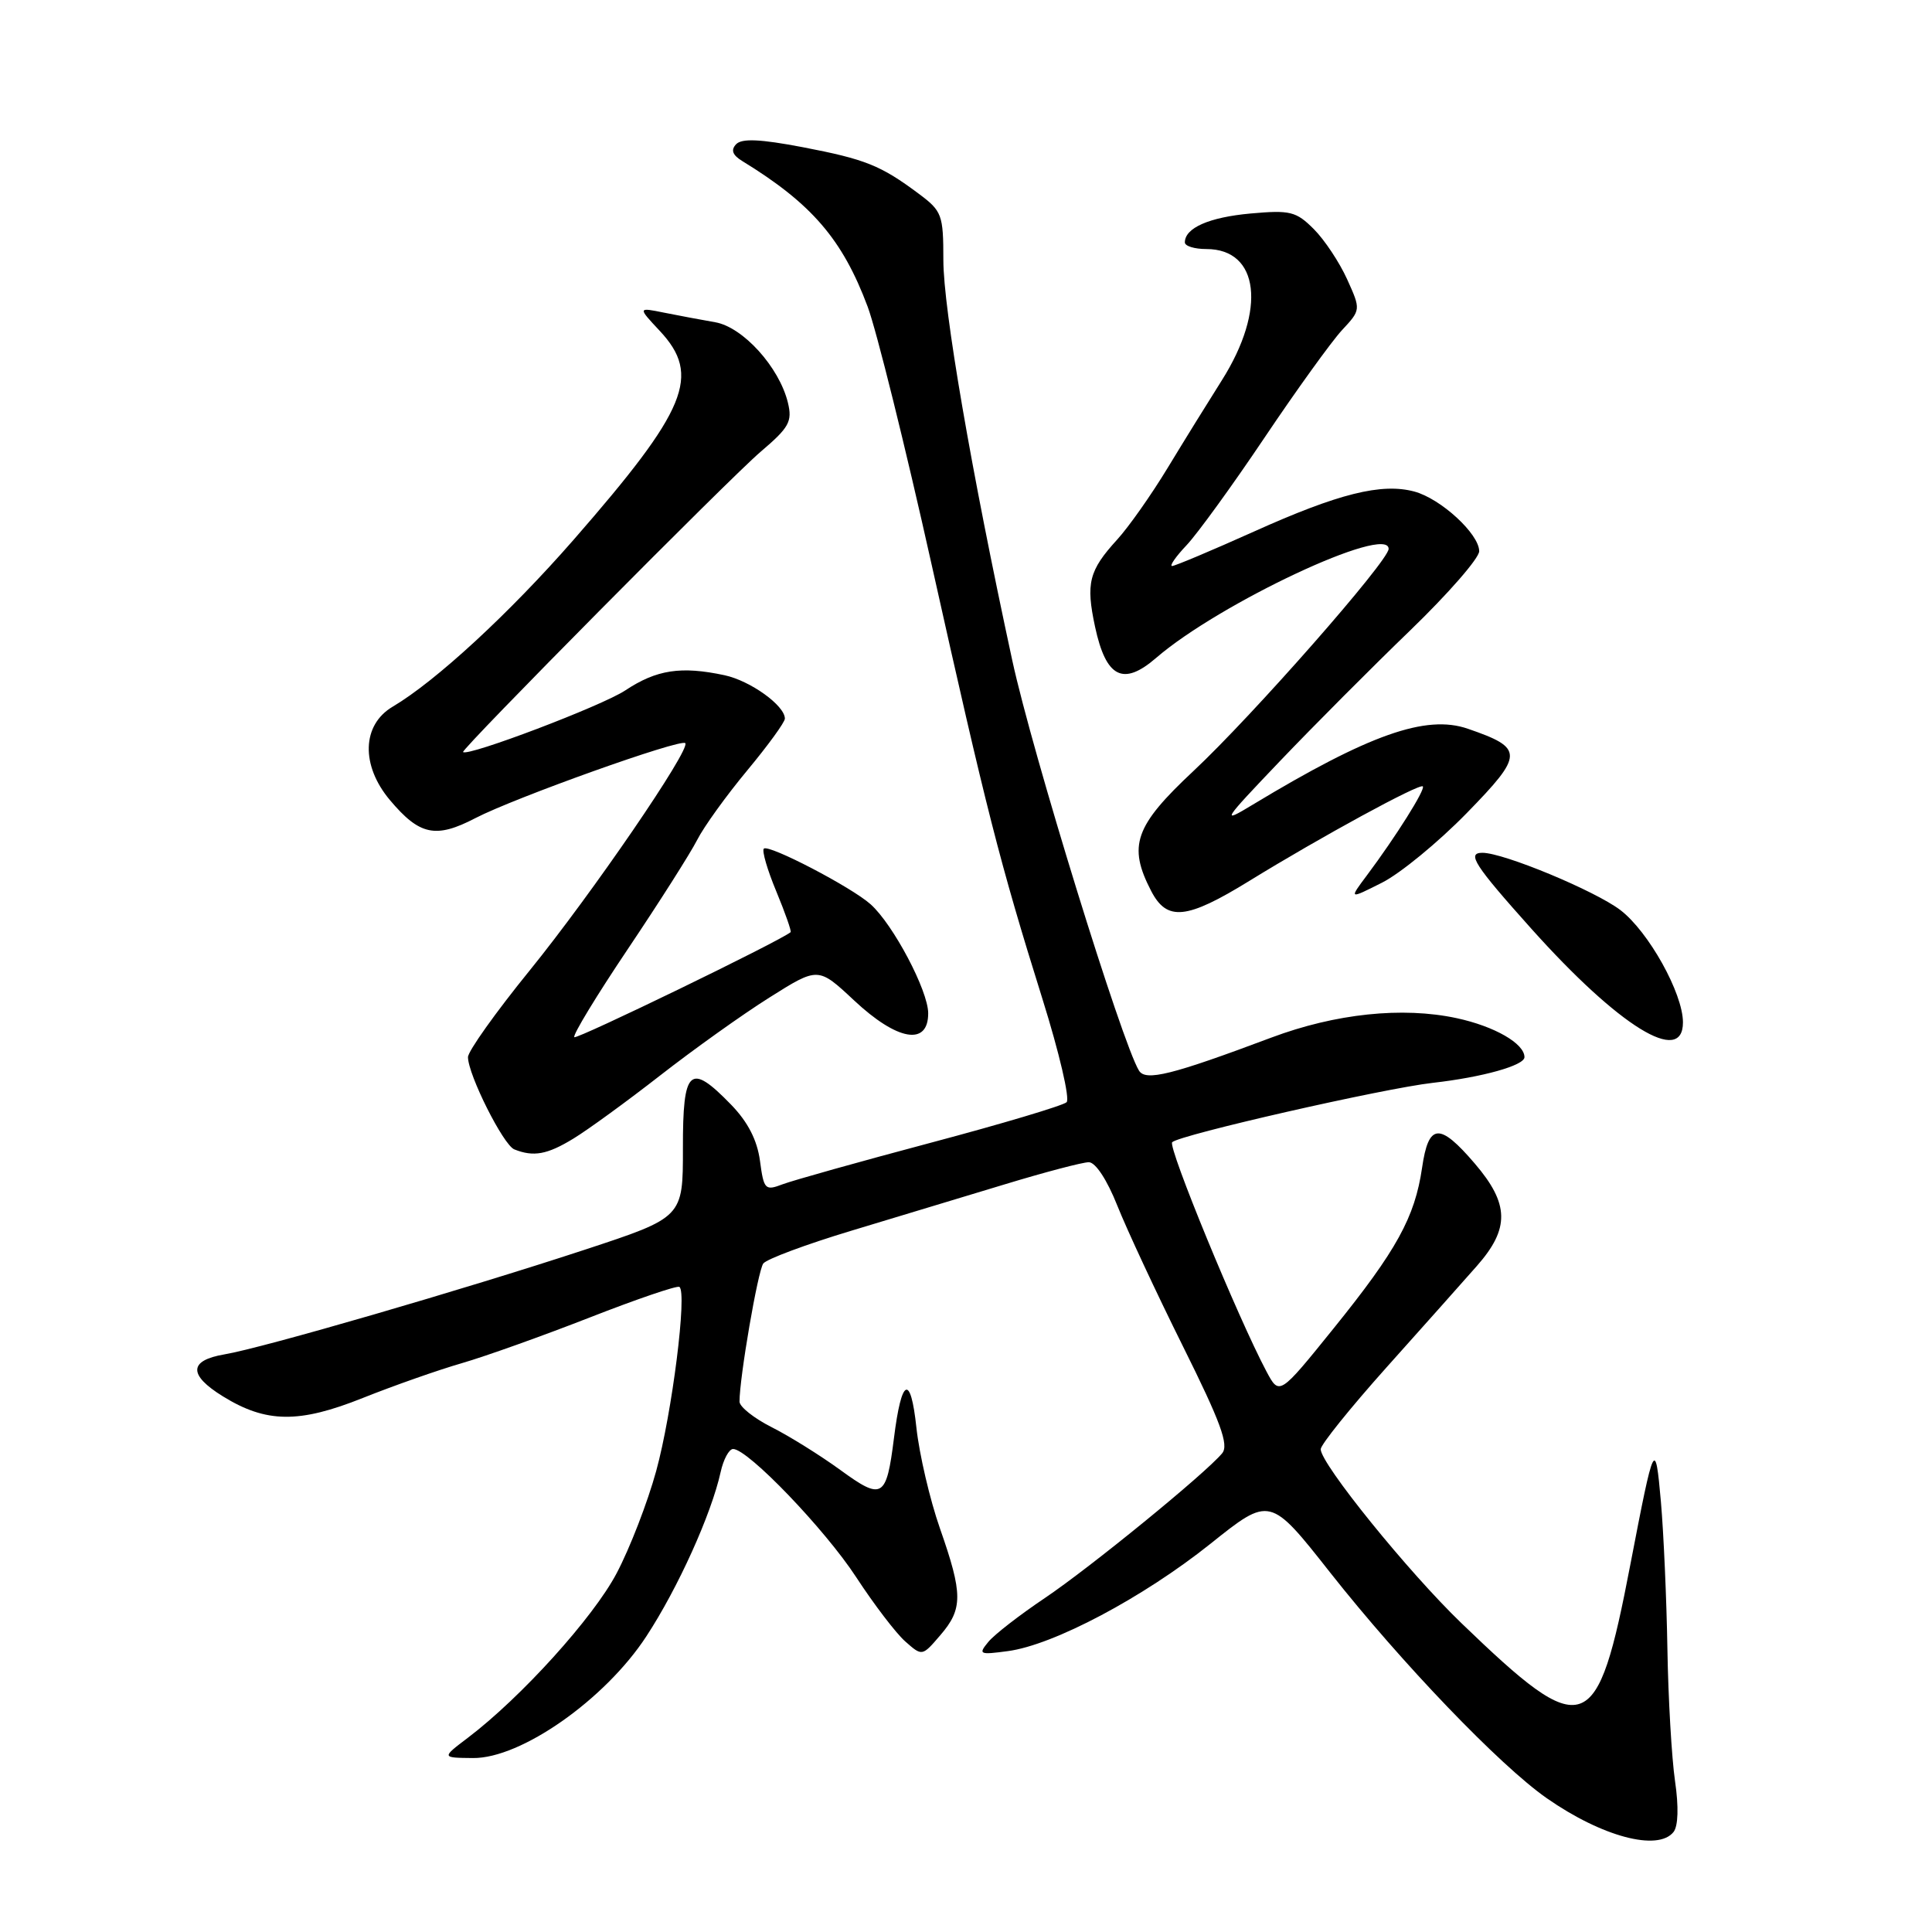 <?xml version="1.0" encoding="UTF-8" standalone="no"?>
<!DOCTYPE svg PUBLIC "-//W3C//DTD SVG 1.1//EN" "http://www.w3.org/Graphics/SVG/1.1/DTD/svg11.dtd" >
<svg xmlns="http://www.w3.org/2000/svg" xmlns:xlink="http://www.w3.org/1999/xlink" version="1.1" viewBox="0 0 256 256">
 <g >
 <path fill="currentColor"
d=" M 221.75 242.75 C 222.37 241.97 222.45 239.41 221.95 236.00 C 221.51 232.97 221.05 225.10 220.94 218.50 C 220.83 211.90 220.44 203.12 220.08 199.00 C 219.33 190.56 219.20 190.84 216.04 207.26 C 211.61 230.34 210.05 230.88 193.66 215.09 C 186.60 208.30 175.00 193.96 175.00 192.03 C 175.00 191.43 178.91 186.57 183.69 181.22 C 188.48 175.87 193.88 169.81 195.69 167.75 C 200.07 162.78 200.00 159.53 195.42 154.18 C 190.73 148.70 189.29 148.82 188.43 154.75 C 187.47 161.30 185.07 165.66 176.71 176.02 C 169.52 184.93 169.52 184.93 167.81 181.72 C 164.04 174.63 154.71 151.96 155.32 151.35 C 156.28 150.38 183.37 144.21 189.87 143.48 C 196.42 142.74 202.00 141.18 202.00 140.08 C 202.00 138.27 198.03 135.99 193.01 134.91 C 185.83 133.37 176.96 134.30 168.45 137.49 C 155.26 142.44 151.80 143.30 150.92 141.86 C 148.67 138.22 136.77 99.70 134.13 87.50 C 128.69 62.35 125.00 40.94 125.00 34.46 C 125.00 28.45 124.82 27.97 121.75 25.68 C 116.70 21.91 114.68 21.10 106.35 19.50 C 100.73 18.43 98.30 18.32 97.54 19.11 C 96.81 19.88 97.06 20.55 98.37 21.35 C 107.56 26.98 111.63 31.71 114.97 40.64 C 116.14 43.77 119.97 59.20 123.47 74.92 C 130.69 107.28 132.46 114.25 138.13 132.37 C 140.35 139.45 141.79 145.60 141.33 146.05 C 140.87 146.49 132.78 148.91 123.33 151.42 C 113.89 153.93 105.06 156.41 103.71 156.92 C 101.38 157.81 101.21 157.63 100.70 153.81 C 100.33 151.07 99.10 148.67 96.88 146.38 C 91.40 140.73 90.47 141.57 90.49 152.16 C 90.50 161.31 90.50 161.31 77.50 165.59 C 61.39 170.89 34.77 178.62 29.75 179.46 C 25.01 180.26 24.93 182.18 29.53 185.02 C 35.27 188.57 39.62 188.62 48.07 185.24 C 52.15 183.61 58.07 181.53 61.22 180.62 C 64.36 179.71 71.99 176.98 78.18 174.56 C 84.37 172.14 89.70 170.32 90.02 170.52 C 91.08 171.17 89.06 187.22 86.95 194.91 C 85.82 199.04 83.46 205.15 81.71 208.46 C 78.61 214.35 69.04 224.92 62.00 230.26 C 58.50 232.91 58.50 232.91 62.67 232.95 C 69.02 233.02 80.17 225.20 85.64 216.83 C 89.84 210.42 94.26 200.63 95.49 195.05 C 95.86 193.37 96.60 192.00 97.14 192.00 C 99.10 192.00 109.33 202.66 113.46 209.00 C 115.79 212.57 118.71 216.40 119.94 217.49 C 122.19 219.48 122.19 219.48 124.59 216.68 C 127.60 213.19 127.60 211.23 124.55 202.53 C 123.21 198.70 121.81 192.69 121.43 189.18 C 120.66 181.97 119.45 182.54 118.45 190.59 C 117.45 198.52 116.92 198.84 111.35 194.78 C 108.68 192.84 104.59 190.29 102.25 189.11 C 99.91 187.93 98.00 186.41 97.99 185.73 C 97.98 182.58 100.42 168.38 101.14 167.42 C 101.59 166.83 106.80 164.89 112.73 163.10 C 118.65 161.32 127.84 158.54 133.14 156.93 C 138.44 155.32 143.45 154.00 144.27 154.00 C 145.16 154.00 146.69 156.33 148.05 159.75 C 149.31 162.91 153.21 171.28 156.72 178.34 C 161.76 188.47 162.86 191.47 161.94 192.57 C 159.71 195.26 144.45 207.71 138.46 211.74 C 135.14 213.97 131.76 216.58 130.96 217.56 C 129.60 219.21 129.77 219.29 133.55 218.78 C 139.60 217.98 151.49 211.67 160.39 204.56 C 168.28 198.25 168.28 198.25 176.26 208.38 C 185.72 220.37 198.73 233.93 204.95 238.27 C 212.26 243.37 219.68 245.35 221.75 242.75 Z  M 75.98 150.87 C 77.89 149.71 83.07 145.94 87.48 142.50 C 91.89 139.06 98.40 134.41 101.95 132.18 C 108.41 128.11 108.41 128.11 113.16 132.55 C 118.90 137.93 123.01 138.63 122.99 134.25 C 122.98 131.26 118.36 122.51 115.37 119.83 C 112.85 117.56 101.84 111.83 101.21 112.45 C 100.94 112.73 101.68 115.28 102.87 118.13 C 104.05 120.98 104.90 123.41 104.76 123.52 C 103.23 124.76 76.43 137.76 76.10 137.43 C 75.85 137.18 79.05 131.92 83.20 125.74 C 87.35 119.56 91.48 113.06 92.37 111.31 C 93.26 109.55 96.25 105.41 99.00 102.10 C 101.75 98.79 104.00 95.70 104.00 95.22 C 104.00 93.49 99.42 90.20 96.00 89.47 C 90.24 88.24 87.00 88.73 82.84 91.49 C 79.74 93.54 61.98 100.28 61.36 99.65 C 61.04 99.33 96.79 63.25 100.80 59.85 C 104.56 56.65 105.01 55.86 104.40 53.35 C 103.26 48.66 98.45 43.34 94.77 42.70 C 92.97 42.39 89.92 41.81 88.00 41.43 C 84.50 40.72 84.50 40.72 87.42 43.84 C 92.94 49.75 91.09 54.24 76.00 71.53 C 67.50 81.26 57.75 90.26 52.03 93.64 C 47.95 96.05 47.79 101.41 51.67 106.02 C 55.60 110.69 57.74 111.14 63.00 108.40 C 68.20 105.70 90.18 97.85 90.80 98.47 C 91.57 99.24 78.43 118.43 70.17 128.61 C 65.68 134.14 62.00 139.31 62.01 140.08 C 62.03 142.43 66.70 151.73 68.15 152.30 C 70.70 153.32 72.51 152.99 75.98 150.87 Z  M 223.00 135.47 C 223.00 131.62 218.44 123.44 214.71 120.59 C 211.35 118.03 199.24 113.00 196.43 113.00 C 194.31 113.00 195.35 114.61 202.92 123.07 C 214.52 136.02 223.00 141.26 223.00 135.47 Z  M 165.55 116.72 C 174.95 110.93 188.10 103.77 188.53 104.20 C 188.91 104.57 184.97 110.84 181.12 115.99 C 178.74 119.17 178.74 119.17 183.12 116.96 C 185.53 115.75 190.58 111.60 194.34 107.75 C 201.95 99.95 201.96 99.13 194.49 96.56 C 188.95 94.65 181.39 97.33 166.00 106.62 C 161.74 109.20 161.93 108.89 169.62 100.83 C 174.09 96.15 181.85 88.36 186.87 83.52 C 191.89 78.67 196.00 73.96 196.00 73.04 C 196.00 70.75 190.91 66.07 187.40 65.13 C 183.06 63.97 177.36 65.39 166.12 70.45 C 160.55 72.95 155.68 75.00 155.31 75.00 C 154.93 75.00 155.79 73.76 157.22 72.25 C 158.65 70.74 163.30 64.33 167.55 58.00 C 171.80 51.67 176.42 45.27 177.80 43.77 C 180.33 41.05 180.33 41.05 178.50 37.00 C 177.49 34.77 175.51 31.78 174.09 30.36 C 171.74 28.01 170.96 27.82 165.71 28.29 C 160.21 28.79 157.00 30.20 157.00 32.12 C 157.00 32.61 158.28 33.00 159.85 33.00 C 166.86 33.00 167.82 41.01 161.92 50.36 C 160.13 53.19 156.89 58.42 154.72 62.00 C 152.55 65.58 149.54 69.85 148.03 71.50 C 144.29 75.60 143.86 77.27 145.10 83.05 C 146.55 89.80 148.82 90.96 153.20 87.17 C 161.58 79.93 184.00 69.42 184.00 72.73 C 184.00 74.32 165.95 94.86 158.13 102.17 C 150.35 109.45 149.43 112.06 152.53 118.05 C 154.63 122.11 157.22 121.85 165.55 116.72 Z "/>
</g>
</svg>